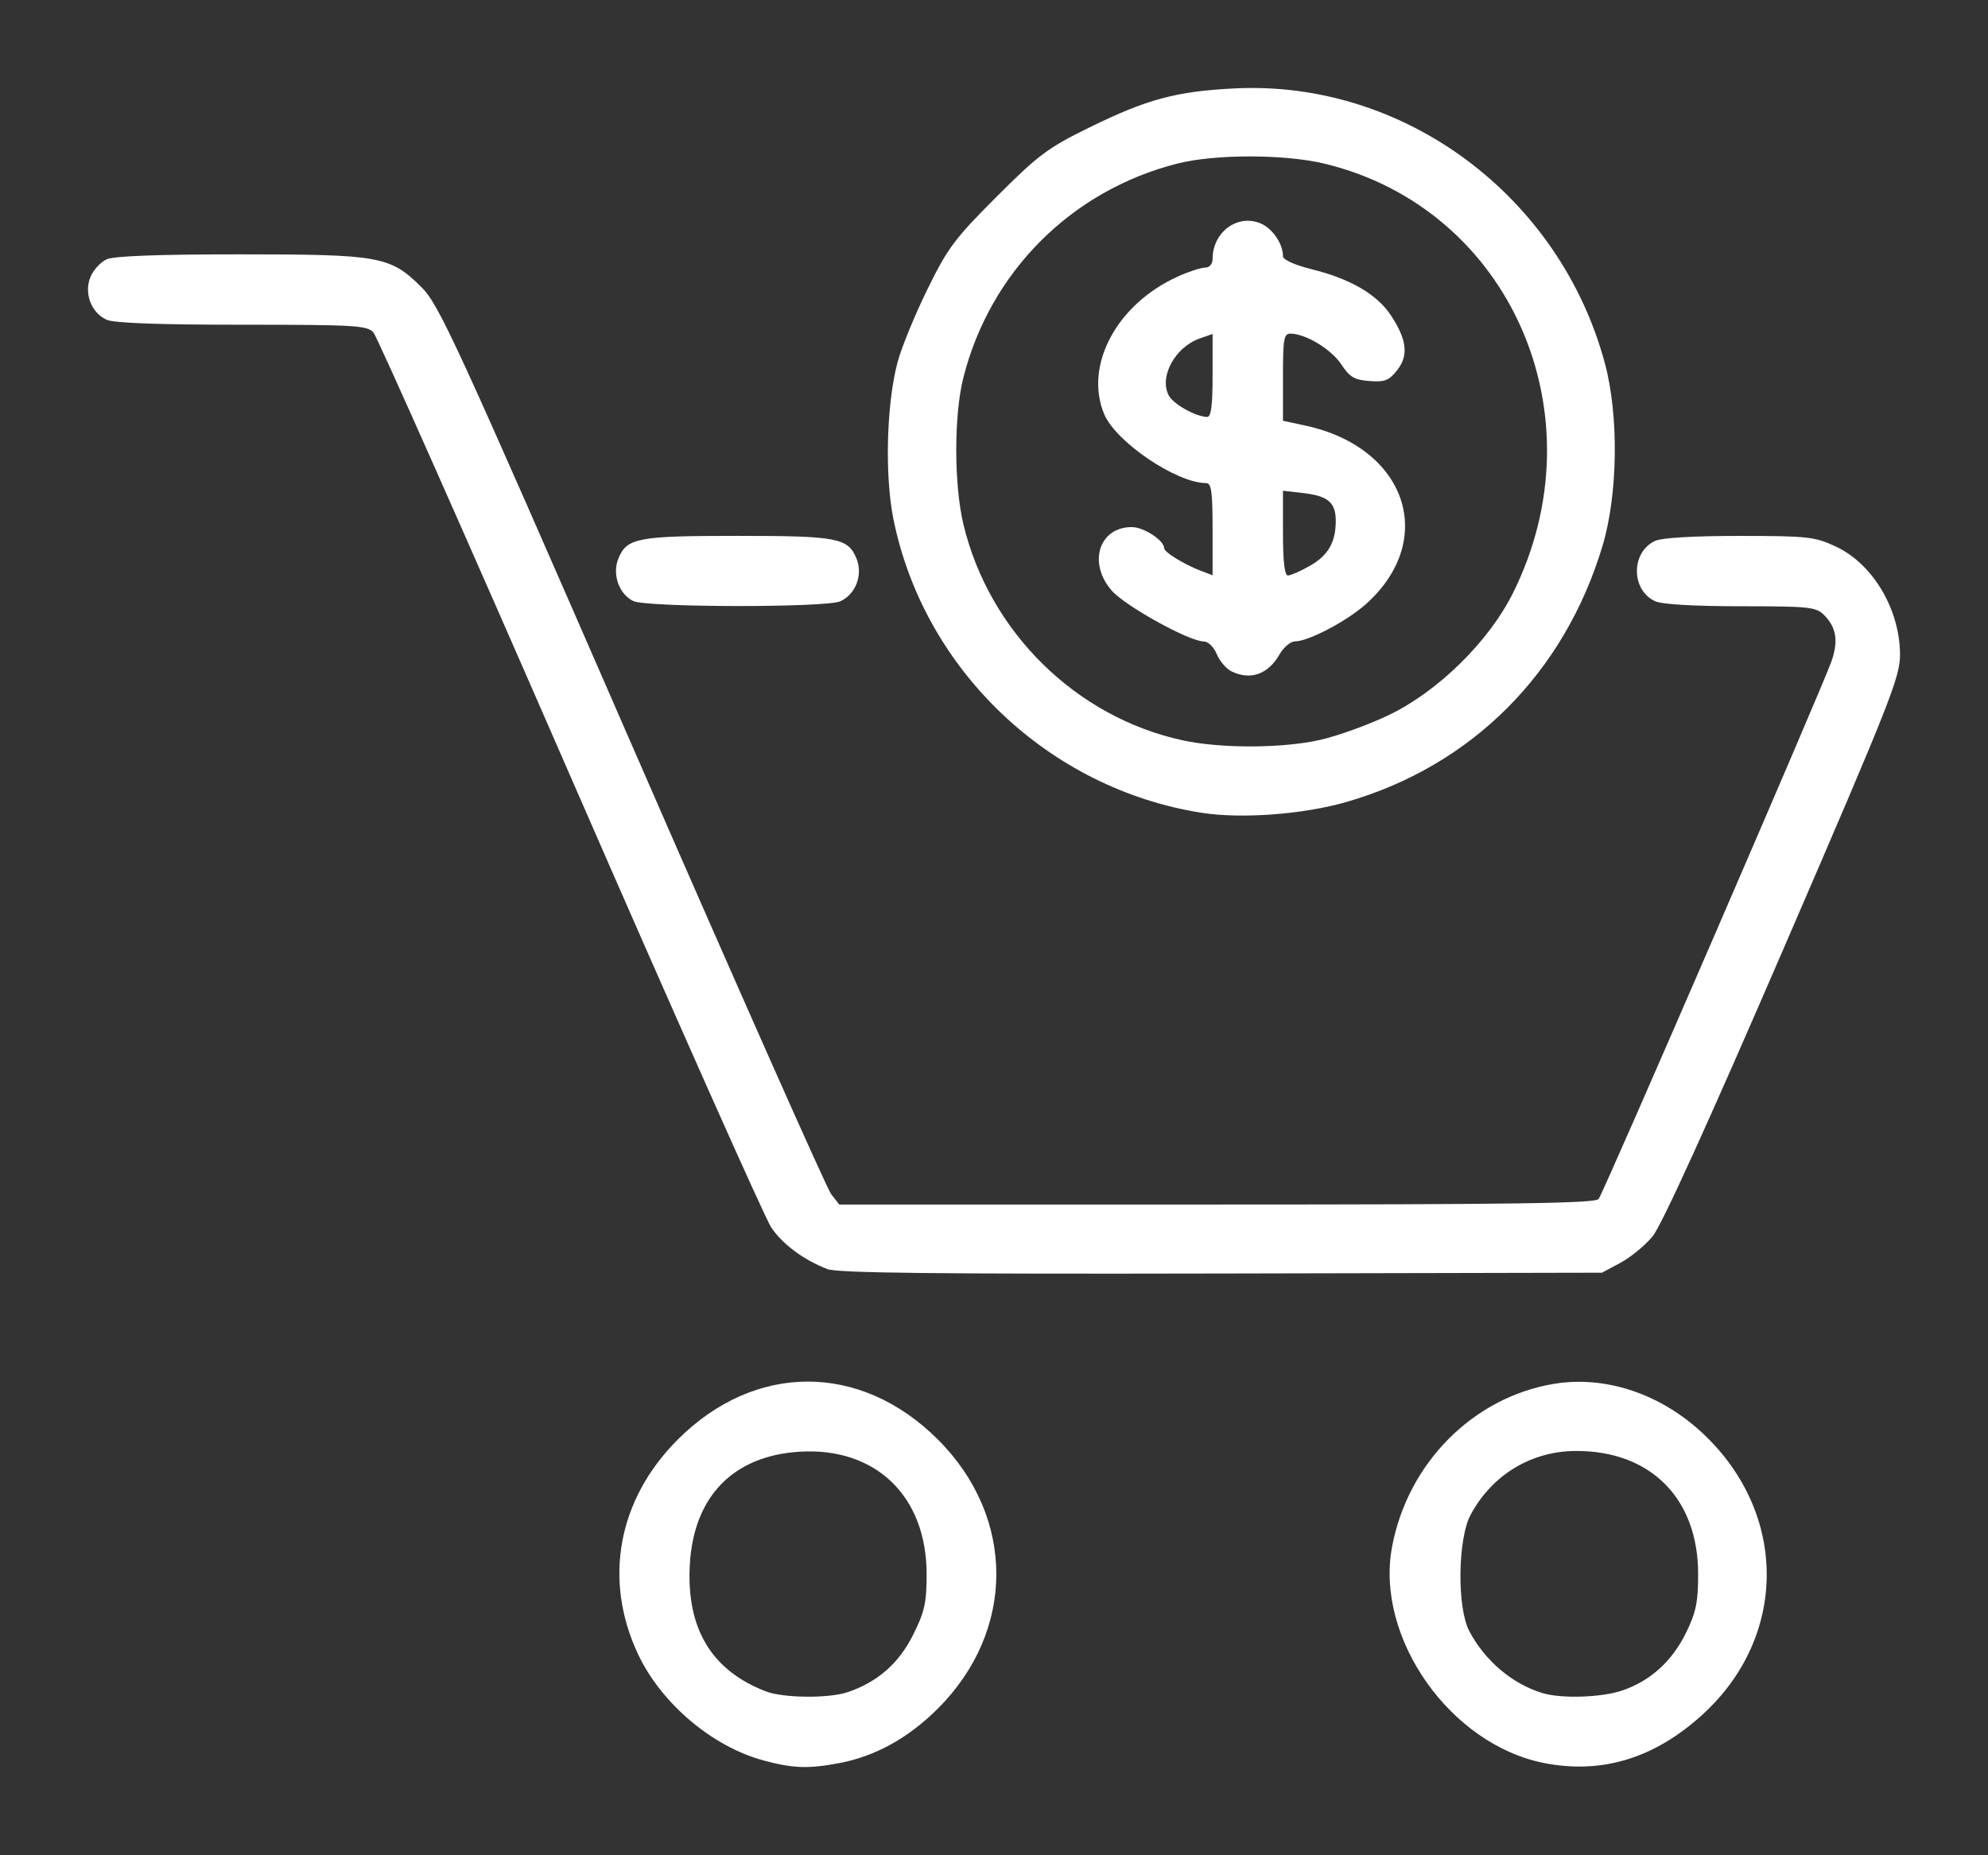 <?xml version="1.0" encoding="UTF-8" standalone="no"?>
<!-- Created with Inkscape (http://www.inkscape.org/) -->

<svg
   xmlns:dc="http://purl.org/dc/elements/1.1/"
   xmlns:cc="http://creativecommons.org/ns#"
   xmlns:rdf="http://www.w3.org/1999/02/22-rdf-syntax-ns#"
   xmlns:svg="http://www.w3.org/2000/svg"
   xmlns="http://www.w3.org/2000/svg"
   xmlns:sodipodi="http://sodipodi.sourceforge.net/DTD/sodipodi-0.dtd"
   xmlns:inkscape="http://www.inkscape.org/namespaces/inkscape"
   id="svg2"
   version="1.1"
   inkscape:version="0.91 r13725"
   width="451.874"
   height="421.692"
   viewBox="0 0 451.874 421.692"
   sodipodi:docname="checkout.svg">
  <rect x="0" y="0" width="451.874" height="421.692" fill="#333333" stroke="none"/>
  <defs
     id="defs6" />
  <sodipodi:namedview
     pagecolor="#ffffff"
     bordercolor="#666666"
     borderopacity="1"
     objecttolerance="10"
     gridtolerance="10"
     guidetolerance="10"
     inkscape:pageopacity="0"
     inkscape:pageshadow="2"
     inkscape:window-width="2560"
     inkscape:window-height="1391"
     id="namedview4"
     showgrid="false"
     fit-margin-top="20"
     fit-margin-left="20"
     fit-margin-right="20"
     fit-margin-bottom="20"
     inkscape:zoom="0.921875"
     inkscape:cx="251.69614"
     inkscape:cy="542.93263"
     inkscape:window-x="0"
     inkscape:window-y="0"
     inkscape:window-maximized="1"
     inkscape:current-layer="svg2" />
  <path
     style="fill:#fff"
     d="m 173.62,400.215 c -11.656,-3.119 -23.26,-12.913 -28.552,-24.099 -8.015,-16.942 -4.652,-35.23 8.984,-48.866 17.575,-17.575 41.557,-17.575 59.141,0 17.698,17.69 17.698,43.448 0,61.138 -6.704,6.701 -14.248,10.872 -22.458,12.417 -7.009,1.319 -10.418,1.202 -17.114,-0.589 z M 192.72,384.66 c 6.765,-2.306 11.592,-6.538 14.817,-12.992 2.64,-5.283 3.082,-7.27 3.082,-13.849 0,-17.695 -11.581,-28.862 -28.841,-27.809 -15.124,0.922 -24.126,10.183 -24.983,25.699 -0.8,14.495 4.918,24.022 17.278,28.784 3.994,1.539 14.351,1.632 18.648,0.167 z m 158.216,16.113 c -21.315,-4.213 -38.368,-28.447 -34.532,-49.073 3.548,-19.079 18.413,-34.067 36.812,-37.116 11.749,-1.947 24.343,2.282 34.002,11.416 19.221,18.178 19.136,46.065 -0.195,63.732 -10.911,9.972 -22.913,13.644 -36.087,11.04 z m 17.811,-16.482 c 6.388,-2.176 11.32,-6.645 14.493,-13.129 2.275,-4.651 2.748,-6.945 2.748,-13.343 0,-17.175 -10.794,-28.04 -27.797,-27.978 -10.132,0.037 -19.014,5.415 -23.907,14.478 -2.953,5.47 -3.133,21.181 -0.303,26.5 3.598,6.764 9.761,11.976 16.632,14.066 4.287,1.304 13.445,1.004 18.134,-0.594 z M 188.073,288.504 c -5.405,-2.102 -10.113,-5.586 -12.747,-9.431 -1.415,-2.065 -21.994,-48.304 -45.731,-102.754 -23.738,-54.45 -43.863,-99.788 -44.722,-100.75 -1.419,-1.589 -4.172,-1.75 -29.861,-1.75 -18.902,0 -29.121,-0.375 -30.777,-1.13 -3.519,-1.604 -5.195,-6.054 -3.668,-9.741 0.654,-1.579 2.305,-3.379 3.668,-4 1.653,-0.753 11.741,-1.13 30.254,-1.13 31.88,0 34.189,0.415 41.275,7.424 4.024,3.98 7.674,11.922 47.856,104.118 23.925,54.895 44.32,100.855 45.323,102.133 l 1.823,2.324 85.805,0 c 67.448,0 86.017,-0.267 86.797,-1.25 1.113,-1.403 50.679,-115.874 52.913,-122.2 1.637,-4.637 1.141,-7.749 -1.685,-10.575 -1.811,-1.811 -3.381,-1.975 -18.927,-1.975 -10.47,0 -17.901,-0.432 -19.432,-1.13 -5.554,-2.53 -5.554,-11.21 0,-13.741 1.53,-0.697 8.877,-1.126 19.182,-1.12 15.487,0.009 17.075,0.183 21.82,2.392 8.417,3.919 14.56,14.194 14.637,24.482 0.038,5.179 -2.027,10.402 -26.542,67.116 -17.265,39.942 -27.682,62.82 -29.717,65.265 -1.723,2.071 -5.014,4.771 -7.314,6 l -4.181,2.235 -86.5,0.185 c -64.676,0.138 -87.269,-0.114 -89.547,-1 z m 85.086,-103.732 c -34.8,-5.45 -63.231,-32.566 -70.099,-66.858 -1.992,-9.944 -1.553,-26.183 0.962,-35.595 0.882,-3.3 3.922,-10.725 6.755,-16.5 4.636,-9.449 6.212,-11.561 15.747,-21.096 9.535,-9.535 11.647,-11.111 21.096,-15.747 13.164,-6.459 19.738,-8.222 33.095,-8.88 38.438,-1.891 73.828,24.406 84.073,62.474 3.21,11.925 2.975,29.852 -0.544,41.556 -8.693,28.914 -29.689,49.924 -58.122,58.164 -9.819,2.845 -23.879,3.904 -32.963,2.481 z m 26.764,-16.543 c 3.959,-0.875 10.997,-3.405 15.641,-5.622 11.237,-5.366 22.819,-16.725 28.332,-27.787 20.09,-40.308 -0.564,-87.409 -42.804,-97.609 -9.068,-2.19 -24.902,-2.204 -33.472,-0.029 -24.06,6.104 -42.535,24.579 -48.639,48.639 -2.174,8.57 -2.16,24.405 0.029,33.472 5.885,24.37 25.569,43.738 49.798,48.998 8.648,1.877 22.462,1.85 31.114,-0.061 z m -19.981,-15.598 c -1.198,-0.579 -2.715,-2.349 -3.371,-3.932 -0.676,-1.632 -1.956,-2.879 -2.955,-2.879 -3.292,0 -17.804,-8.02 -20.907,-11.553 -5.488,-6.25 -2.913,-14.447 4.538,-14.447 2.739,0 7.374,3.031 7.374,4.823 0,0.878 4.58,3.686 8.349,5.119 l 2.651,1.008 0,-10.475 c 0,-8.525 -0.272,-10.475 -1.462,-10.475 -6.707,0 -20.532,-9.35 -23.174,-15.673 -4.615,-11.046 2.821,-24.974 16.694,-31.267 2.443,-1.108 5.23,-2.025 6.193,-2.037 1.062,-0.013 1.75,-0.79 1.75,-1.975 0,-6.079 5.627,-10.273 10.87,-8.101 2.737,1.134 5.13,4.622 5.13,7.479 0,0.811 2.641,1.991 6.75,3.017 8.606,2.149 14.638,5.676 17.751,10.379 3.67,5.545 4.093,9.155 1.464,12.496 -1.862,2.367 -2.809,2.741 -6.296,2.484 -3.424,-0.252 -4.489,-0.882 -6.426,-3.802 -2.276,-3.431 -8.029,-6.922 -11.493,-6.974 -1.551,-0.023 -1.75,1.103 -1.75,9.891 l 0,9.917 5.022,1.077 c 22.982,4.929 30.177,25.835 13.94,40.504 -4.34,3.921 -13.132,8.558 -16.258,8.575 -0.988,0.005 -2.558,1.336 -3.489,2.958 -2.6,4.53 -6.589,5.945 -10.894,3.863 z m 17.69,-23.938 c 4.245,-2.386 5.989,-5.385 5.989,-10.298 0,-4.175 -1.789,-5.685 -7.501,-6.328 l -4.499,-0.507 0,9.63 c 0,6.41 0.372,9.63 1.114,9.63 0.613,0 2.816,-0.957 4.897,-2.126 z m -22.011,-43.322 0,-9.448 -2.877,1.003 c -5.66,1.973 -9.343,8.744 -7.068,12.995 1.057,1.974 6.072,4.777 8.695,4.859 0.915,0.029 1.25,-2.496 1.25,-9.409 z M 143.941,136.63 c -3.264,-1.578 -4.849,-6.124 -3.375,-9.682 1.935,-4.672 4.347,-5.13 27.054,-5.13 22.707,0 25.118,0.457 27.054,5.13 1.527,3.687 -0.149,8.137 -3.668,9.741 -3.234,1.473 -44,1.422 -47.064,-0.059 z"
     id="path4349"
     inkscape:connector-curvature="0" />
</svg>
